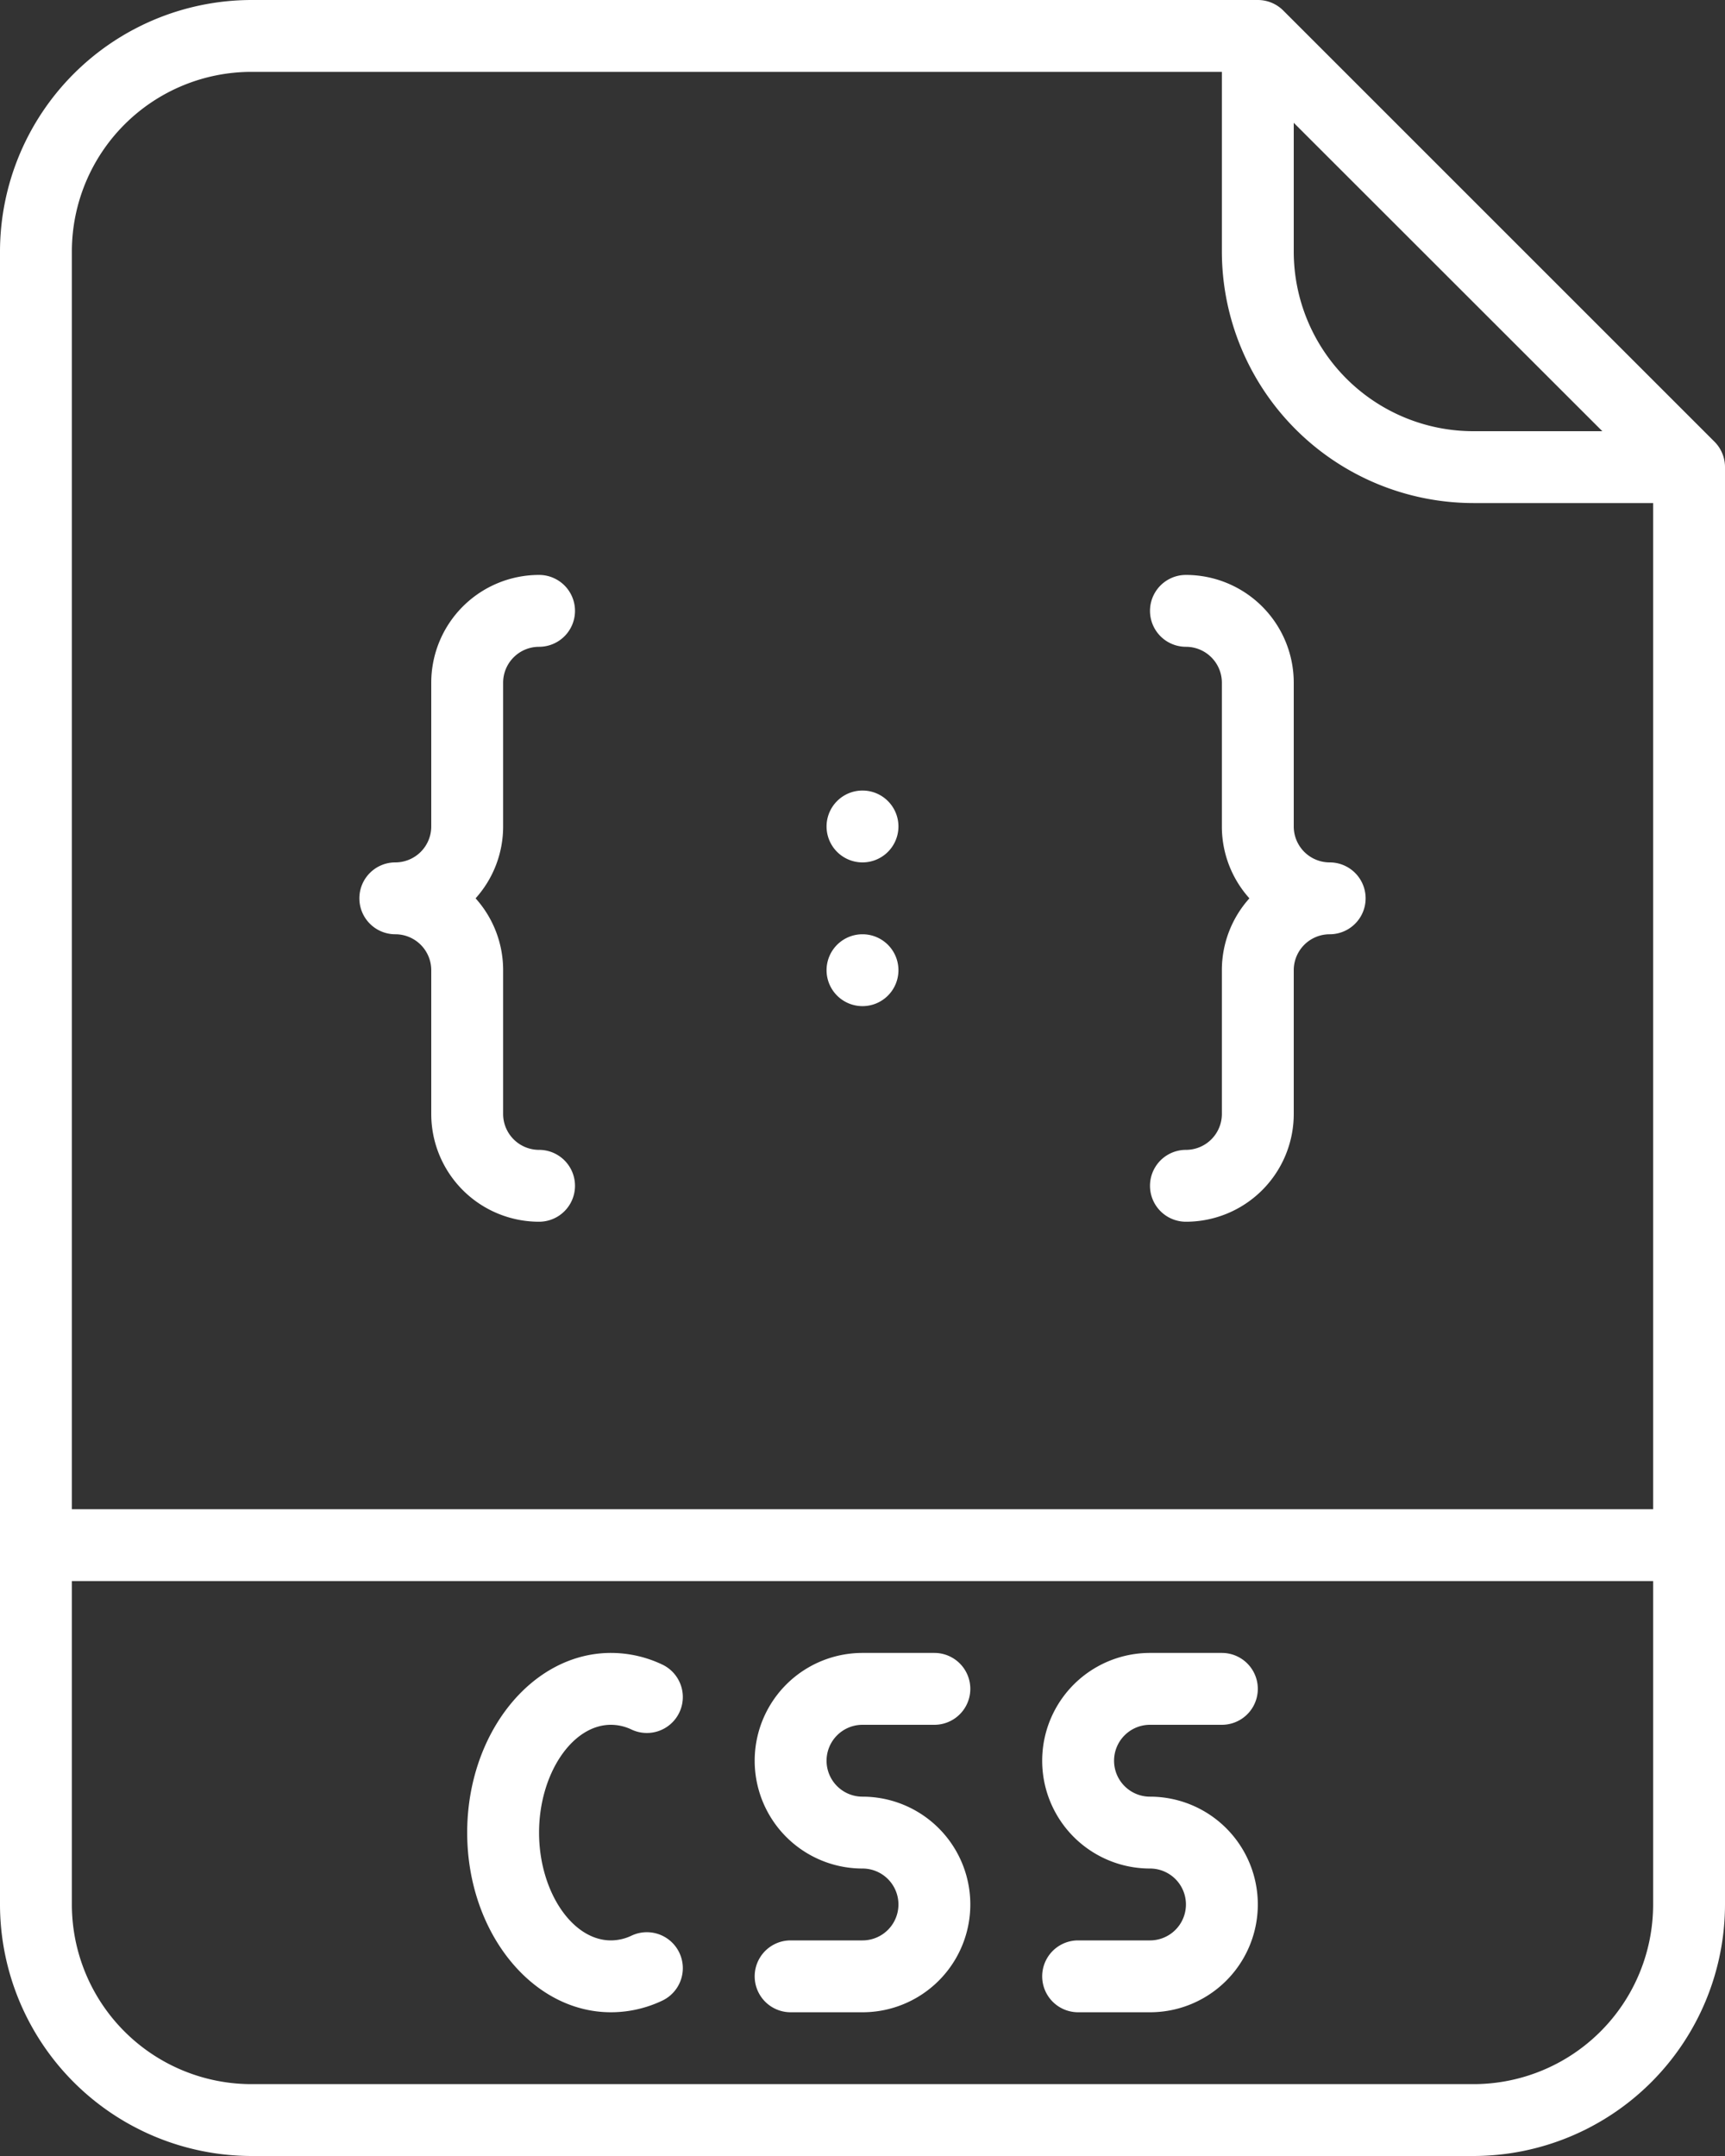 <svg xmlns="http://www.w3.org/2000/svg" xmlns:xlink="http://www.w3.org/1999/xlink" viewBox="0 0 384 480"><rect x="0" y="0" width="384" height="480" fill="#333333" stroke="none"/><defs><style>.cls-1{fill:url(#linear-gradient);}</style><linearGradient id="linear-gradient" x1="378.31" y1="487.21" x2="-21.69" y2="27.21" gradientUnits="userSpaceOnUse"><stop offset="0" stop-color="#fff"/><stop offset="1" stop-color="#fff"/></linearGradient></defs><title>css-white</title><g id="Layer_2" data-name="Layer 2"><g id="Gradient"><path class="cls-1" d="M285.66,2.34A8,8,0,0,0,280,0H56A56.07,56.07,0,0,0,0,56V424a56.07,56.07,0,0,0,56,56H328a56.06,56.06,0,0,0,56-56V104a8,8,0,0,0-2.34-5.66Zm2.34,25L356.69,96H328a40,40,0,0,1-40-40ZM56,16H272V56a56.06,56.06,0,0,0,56,56h40V336H16V56A40,40,0,0,1,56,16ZM328,464H56a40,40,0,0,1-40-40V352H368v72A40,40,0,0,1,328,464ZM184,392a8,8,0,0,0,8,8,24,24,0,0,1,0,48H176a8,8,0,0,1,0-16h16a8,8,0,0,0,0-16,24,24,0,0,1,0-48h16a8,8,0,0,1,0,16H192A8,8,0,0,0,184,392Zm64,0a8,8,0,0,0,8,8,24,24,0,0,1,0,48H240a8,8,0,0,1,0-16h16a8,8,0,0,0,0-16,24,24,0,0,1,0-48h16a8,8,0,0,1,0,16H256A8,8,0,0,0,248,392ZM120,408c0,13,7.33,24,16,24a10.72,10.72,0,0,0,4.59-1.06,8,8,0,1,1,6.82,14.48A26.63,26.63,0,0,1,136,448c-17.65,0-32-17.94-32-40s14.35-40,32-40a26.63,26.63,0,0,1,11.41,2.58,8,8,0,1,1-6.82,14.48A10.72,10.72,0,0,0,136,384C127.33,384,120,395,120,408Zm64-224a8,8,0,1,1,8,8A8,8,0,0,1,184,184Zm0,32a8,8,0,1,1,8,8A8,8,0,0,1,184,216ZM80,200a8,8,0,0,1,8-8,8,8,0,0,0,8-8V152a24,24,0,0,1,24-24,8,8,0,0,1,0,16,8,8,0,0,0-8,8v32a23.87,23.87,0,0,1-6.13,16A23.87,23.87,0,0,1,112,216v32a8,8,0,0,0,8,8,8,8,0,0,1,0,16,24,24,0,0,1-24-24V216a8,8,0,0,0-8-8A8,8,0,0,1,80,200Zm192,16a23.87,23.87,0,0,1,6.13-16A23.87,23.87,0,0,1,272,184V152a8,8,0,0,0-8-8,8,8,0,0,1,0-16,24,24,0,0,1,24,24v32a8,8,0,0,0,8,8,8,8,0,0,1,0,16,8,8,0,0,0-8,8v32a24,24,0,0,1-24,24,8,8,0,0,1,0-16,8,8,0,0,0,8-8Z"/></g></g></svg>